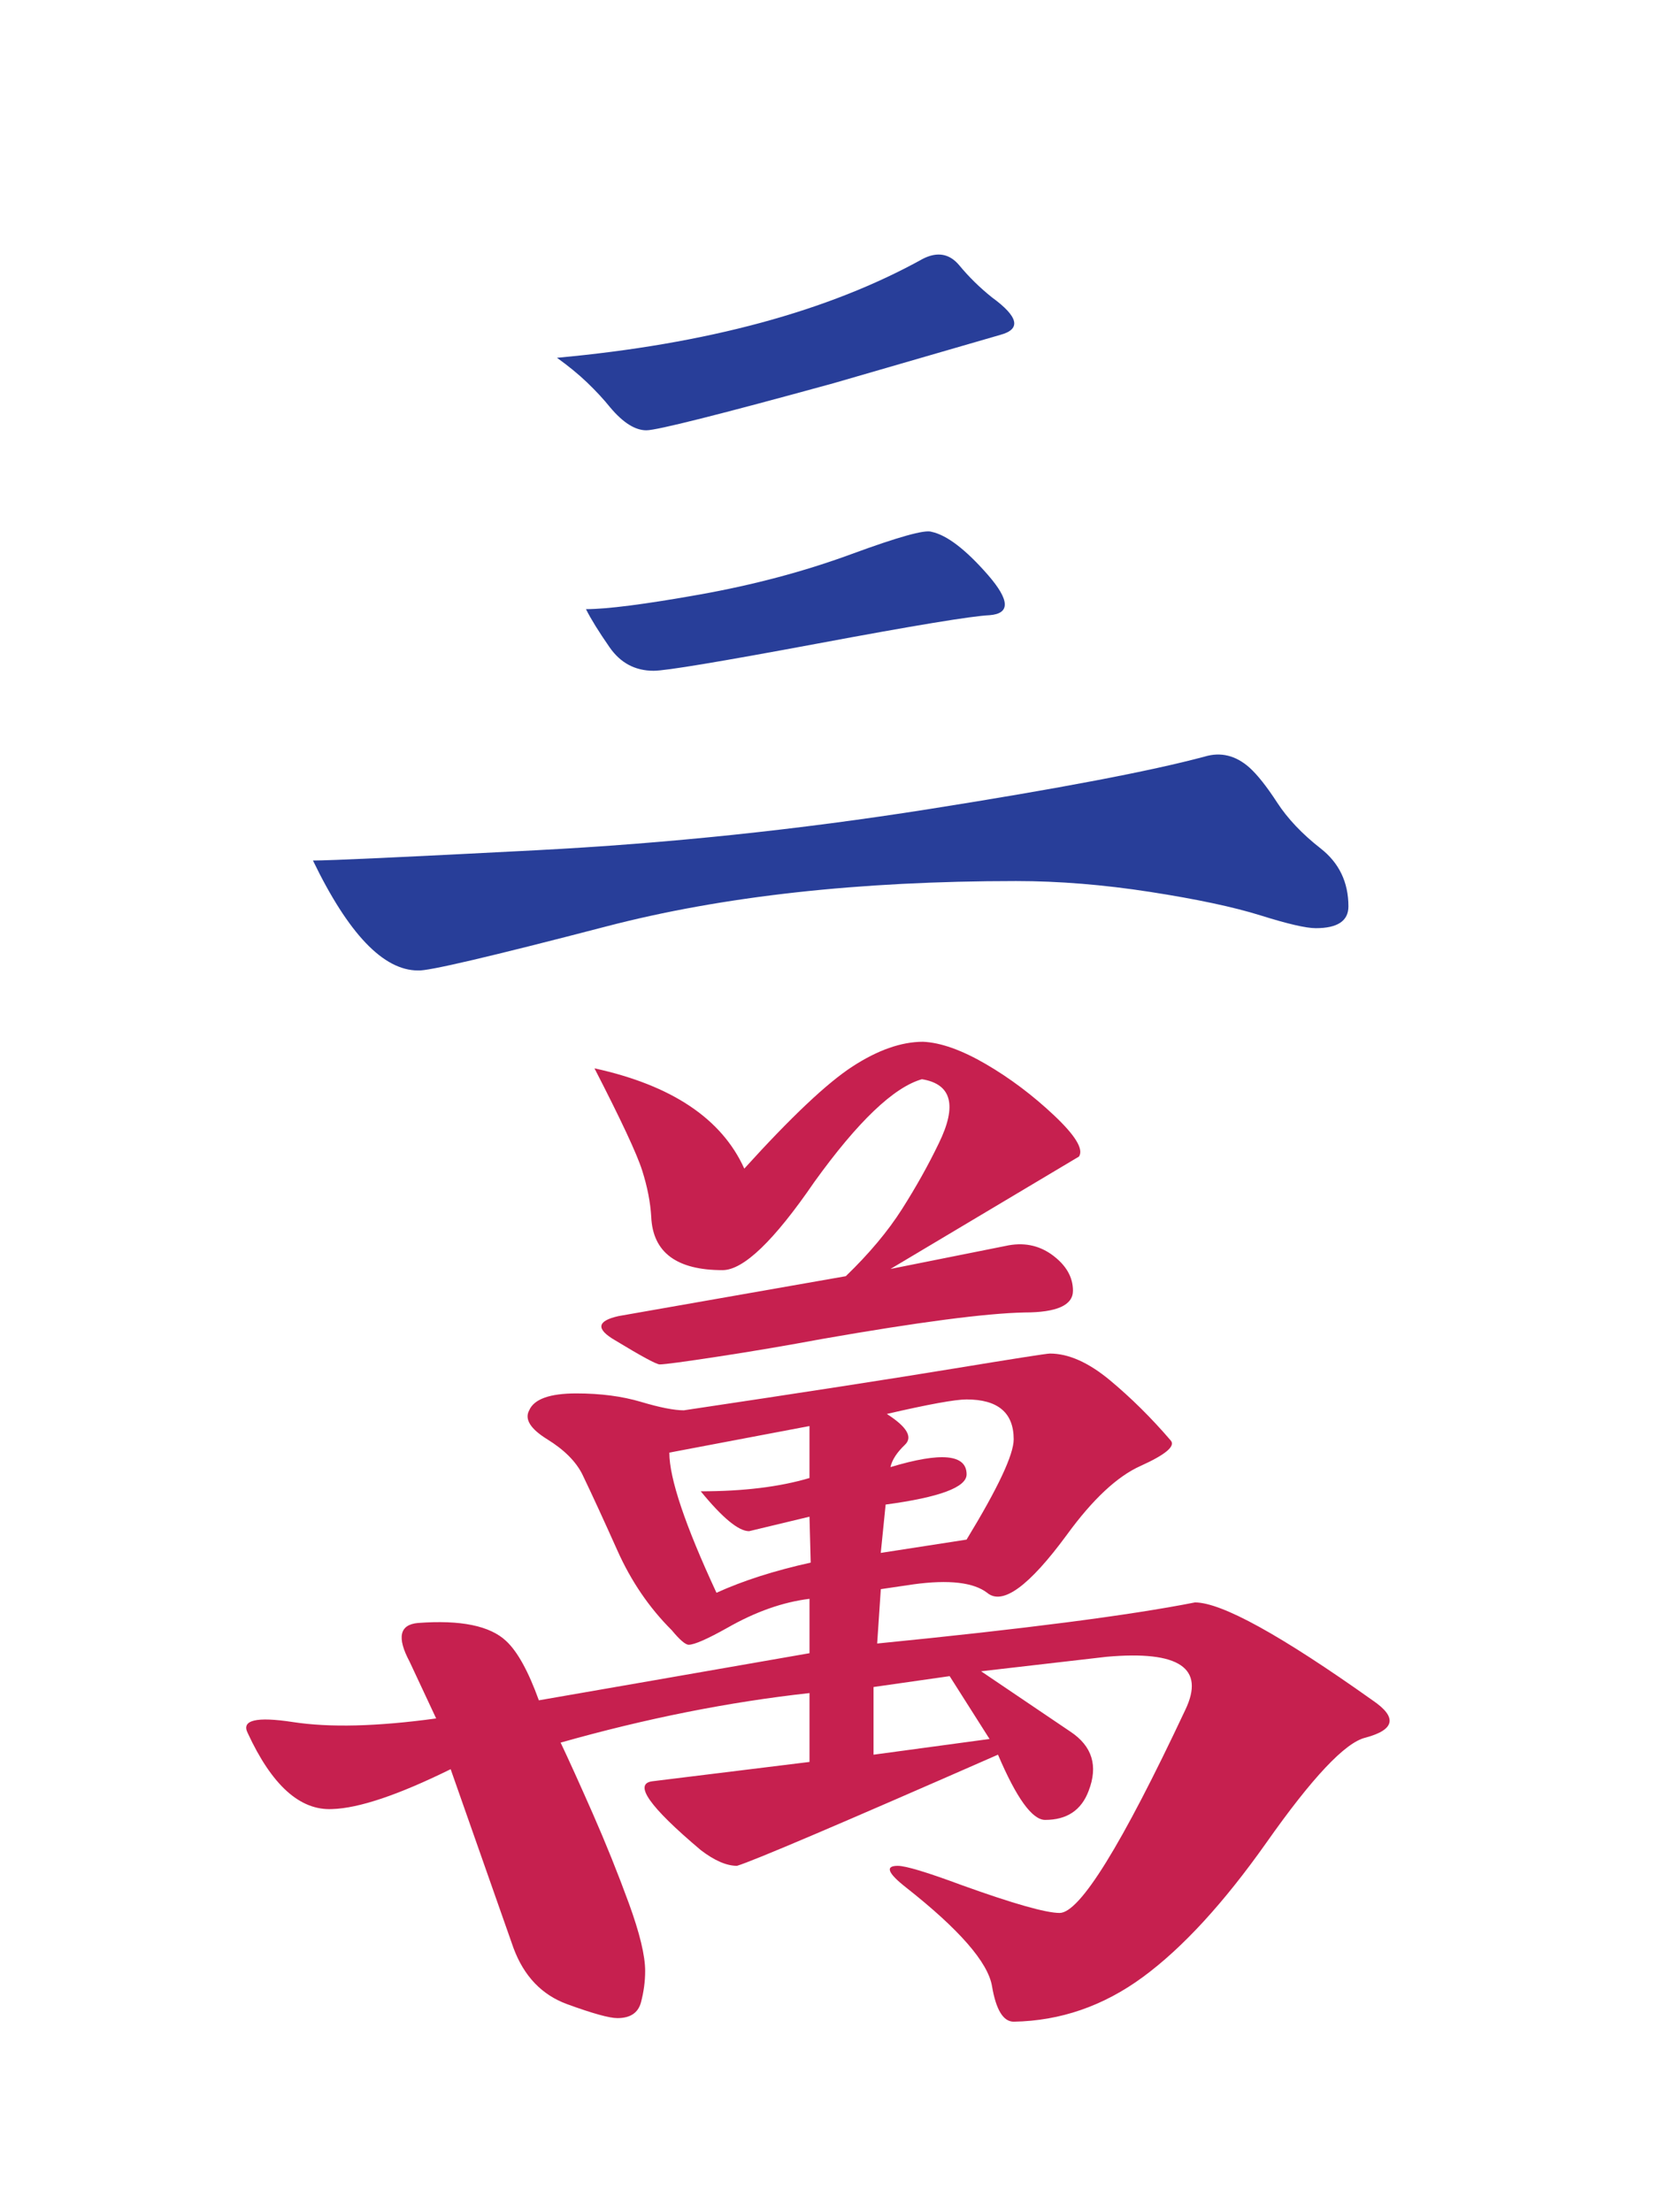 <?xml version="1.0" encoding="utf-8"?>
<!-- Generator: Adobe Illustrator 16.0.0, SVG Export Plug-In . SVG Version: 6.00 Build 0)  -->
<!DOCTYPE svg PUBLIC "-//W3C//DTD SVG 1.1//EN" "http://www.w3.org/Graphics/SVG/1.1/DTD/svg11.dtd">
<svg version="1.1" id="Layer_1" xmlns="http://www.w3.org/2000/svg" xmlns:xlink="http://www.w3.org/1999/xlink" x="0px" y="0px"
	 width="66.334px" height="88.5px" viewBox="0 0 66.334 88.5" enable-background="new 0 0 66.334 88.5" xml:space="preserve">
<g>
	<g>
		<path fill="#283E99" d="M24.411,16.296c0.515,0.613,0.999,0.918,1.45,0.918c0.418,0,2.916-0.628,7.492-1.885l6.672-1.934
			c0.837-0.225,0.725-0.725-0.339-1.499c-0.483-0.387-0.919-0.813-1.306-1.281c-0.387-0.466-0.869-0.556-1.449-0.266
			c-3.771,2.095-8.653,3.417-14.647,3.964c0.45,0.323,0.854,0.652,1.208,0.991C23.847,15.644,24.152,15.975,24.411,16.296z"/>
		<path fill="#283E99" d="M37.27,21.275c-0.258-0.097-1.33,0.202-3.215,0.895c-1.885,0.693-3.916,1.232-6.09,1.619
			c-2.176,0.387-3.684,0.58-4.521,0.58c0.193,0.387,0.507,0.895,0.942,1.522c0.436,0.629,1.023,0.943,1.765,0.943
			c0.483,0,2.666-0.363,6.55-1.087c3.883-0.726,6.18-1.104,6.889-1.136c0.838-0.064,0.813-0.604-0.072-1.62
			C38.631,21.977,37.881,21.405,37.27,21.275z"/>
		<path fill="#283E99" d="M16.725,38.823c0.387,0.033,2.9-0.556,7.541-1.764c4.641-1.209,10.104-1.813,16.388-1.813
			c1.708,0,3.496,0.145,5.366,0.435c1.868,0.29,3.342,0.604,4.422,0.942c1.08,0.339,1.813,0.508,2.2,0.508
			c0.87,0,1.306-0.29,1.306-0.87c0-0.967-0.371-1.74-1.112-2.32s-1.321-1.192-1.74-1.837c-0.419-0.644-0.79-1.112-1.112-1.402
			c-0.548-0.483-1.145-0.628-1.788-0.435c-2.159,0.58-5.842,1.281-11.046,2.103c-5.205,0.822-10.441,1.371-15.711,1.644
			c-5.268,0.274-8.241,0.411-8.918,0.411C13.938,37.357,15.339,38.823,16.725,38.823z"/>
		<path fill="#C6204F" d="M42.176,44.624c-0.854-0.805-1.764-1.49-2.73-2.054c-0.967-0.563-1.806-0.862-2.514-0.895
			c-0.871,0-1.812,0.331-2.828,0.991c-1.016,0.661-2.458,2.022-4.326,4.084c-0.903-1.998-2.9-3.335-5.994-4.012
			c1.062,2.063,1.699,3.425,1.908,4.085c0.21,0.661,0.33,1.281,0.363,1.861c0.064,1.418,1.016,2.127,2.852,2.127
			c0.838,0,2.062-1.176,3.674-3.529c1.74-2.417,3.174-3.786,4.303-4.109c1.191,0.193,1.418,1.048,0.677,2.562
			c-0.419,0.87-0.911,1.749-1.474,2.635c-0.564,0.887-1.314,1.781-2.248,2.683l-9.088,1.595c-0.871,0.193-0.919,0.516-0.146,0.967
			c1.063,0.645,1.659,0.967,1.788,0.967c0.193,0,0.975-0.104,2.346-0.314c1.369-0.209,2.746-0.443,4.133-0.701
			c3.867-0.677,6.574-1.031,8.121-1.063c1.288,0,1.934-0.29,1.934-0.87c0-0.547-0.275-1.022-0.822-1.426
			c-0.549-0.403-1.177-0.523-1.885-0.363l-4.593,0.918l7.541-4.496C43.36,45.977,43.029,45.43,42.176,44.624z"/>
		<path fill="#C6204F" d="M54.914,68.02c-3.674-2.61-6.043-3.916-7.106-3.916c-2.61,0.516-6.849,1.063-12.714,1.644l0.146-2.175
			l1.306-0.193c1.417-0.193,2.4-0.08,2.948,0.338c0.612,0.516,1.675-0.257,3.19-2.32c1.031-1.417,2.014-2.336,2.949-2.755
			c0.998-0.451,1.401-0.789,1.208-1.015c-0.773-0.902-1.588-1.708-2.44-2.417c-0.855-0.708-1.652-1.063-2.394-1.063
			c-0.13,0-1.419,0.202-3.867,0.604c-2.45,0.403-6.042,0.959-10.78,1.667c-0.387,0-0.959-0.112-1.715-0.338
			c-0.758-0.225-1.62-0.338-2.587-0.338c-1.063,0-1.692,0.226-1.886,0.677c-0.193,0.355,0.049,0.742,0.726,1.16
			c0.677,0.419,1.144,0.887,1.401,1.402c0.387,0.806,0.854,1.821,1.402,3.045c0.547,1.225,1.272,2.289,2.176,3.19
			c0.321,0.387,0.547,0.58,0.676,0.58c0.226,0,0.741-0.225,1.547-0.677c1.128-0.644,2.225-1.031,3.287-1.16v2.175
			c-4.802,0.838-8.41,1.467-10.828,1.885c-0.419-1.16-0.854-1.949-1.305-2.369c-0.645-0.612-1.821-0.854-3.529-0.725
			c-0.741,0.065-0.854,0.58-0.338,1.547l1.063,2.272c-2.353,0.323-4.263,0.371-5.728,0.145c-1.468-0.225-2.072-0.08-1.813,0.435
			c0.967,2.095,2.095,3.11,3.384,3.045c1.063-0.032,2.643-0.563,4.737-1.595l2.514,7.154c0.419,1.128,1.136,1.878,2.151,2.248
			c1.016,0.371,1.684,0.556,2.006,0.556c0.516,0,0.829-0.209,0.943-0.628c0.111-0.418,0.168-0.837,0.168-1.257
			c0-0.612-0.217-1.514-0.652-2.707c-0.436-1.192-0.918-2.393-1.449-3.601c-0.533-1.209-0.96-2.151-1.281-2.828
			c3.415-0.967,6.734-1.627,9.957-1.982v2.755l-6.283,0.773c-0.773,0.097-0.13,1.015,1.934,2.755
			c0.547,0.419,1.03,0.628,1.449,0.628c0.645-0.193,4.125-1.675,10.441-4.447c0.741,1.74,1.369,2.61,1.886,2.61
			c0.87,0,1.45-0.387,1.74-1.16c0.387-0.999,0.146-1.789-0.726-2.369l-3.576-2.417l5.027-0.58c2.9-0.257,3.947,0.452,3.142,2.127
			c-2.546,5.414-4.222,8.121-5.027,8.121c-0.548,0-1.854-0.37-3.915-1.112c-1.387-0.515-2.24-0.773-2.562-0.773
			c-0.516,0-0.403,0.29,0.338,0.87c2.127,1.676,3.271,2.99,3.433,3.939c0.161,0.951,0.45,1.426,0.87,1.426
			c1.869-0.032,3.593-0.628,5.172-1.789s3.223-2.949,4.932-5.366c1.836-2.61,3.157-4.012,3.963-4.206
			C55.815,69.197,55.912,68.697,54.914,68.02z M35.433,60.189c2.159-0.29,3.239-0.692,3.239-1.208c0-0.805-1.016-0.902-3.046-0.29
			c0.063-0.29,0.257-0.587,0.58-0.895c0.321-0.306,0.08-0.716-0.726-1.232c1.676-0.387,2.739-0.58,3.191-0.58
			c1.256,0,1.885,0.532,1.885,1.595c0,0.613-0.629,1.95-1.885,4.012l-3.433,0.532L35.433,60.189z M28.665,63.718
			c-1.257-2.707-1.886-4.576-1.886-5.607l5.607-1.063v2.079c-1.192,0.355-2.643,0.532-4.35,0.532
			c0.869,1.063,1.514,1.595,1.934,1.595l2.416-0.58l0.049,1.837C30.985,62.832,29.729,63.234,28.665,63.718z M39.59,69.567
			l-4.641,0.628v-2.707l3.045-0.435L39.59,69.567z"/>
	</g>
	<g>
	</g>
</g>
</svg>
